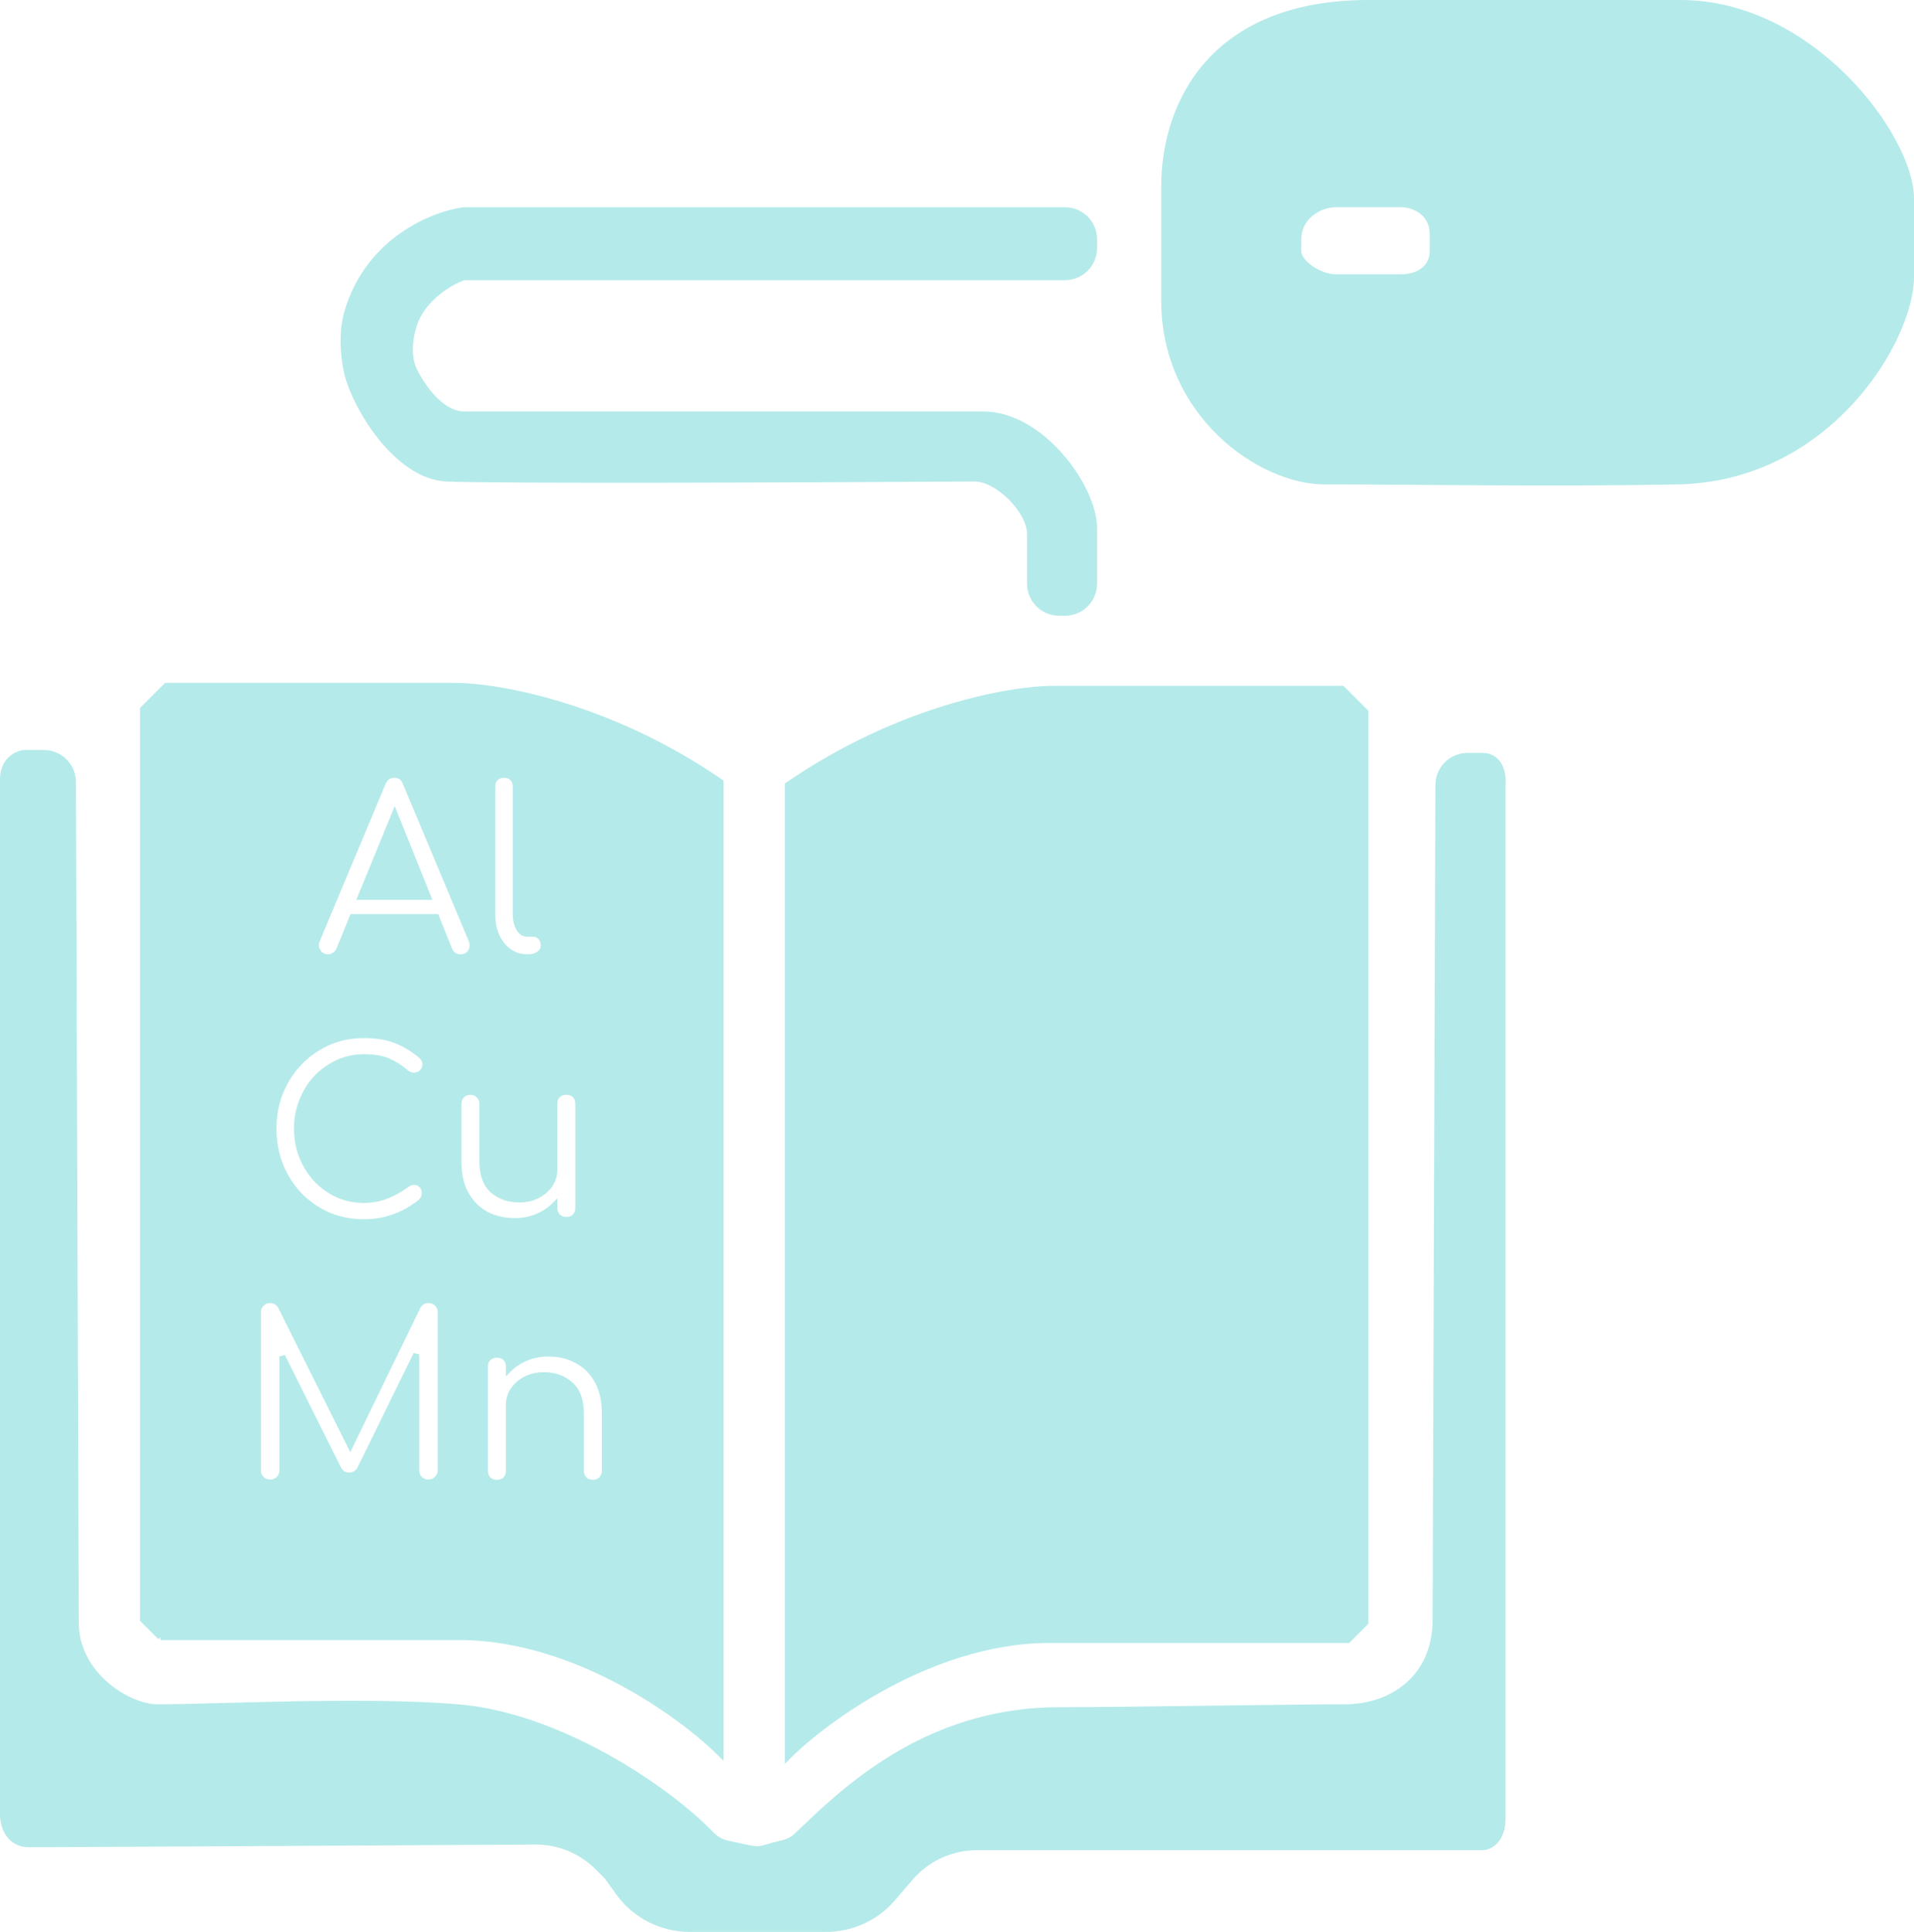 <svg width="328" height="331" viewBox="0 0 328 331" fill="none" xmlns="http://www.w3.org/2000/svg">
<path fill-rule="evenodd" clip-rule="evenodd" d="M234.5 0.5H288C310.5 0.5 327.5 23.535 327.5 34V47.5C327.5 58 313.5 82 287.5 82.5C265.606 82.921 243.5 82.5 227 82.5C216 82.5 199.5 71 199.5 51.5V32C199.5 17.5 208 0.5 234.5 0.5ZM240 47.5H229C226 47.5 222.5 45 222.5 43V41C222.5 37.198 226 35 229 35H240C243 35 245.5 37 245.5 40V43C245.5 46 243 47.5 240 47.5Z" fill="#B5EAEA"/>
<path d="M327.5 34C327.5 23.535 310.5 0.5 288 0.5H234.5C208 0.5 199.5 17.5 199.5 32M327.5 34C327.5 35.5 327.5 40.5 327.5 47.5M327.5 34V47.5M327.5 47.5C327.5 58 313.5 82 287.5 82.5C265.606 82.921 243.5 82.5 227 82.5C216 82.5 199.5 71 199.5 51.5M199.5 51.5C199.5 36.5 199.5 37.5 199.5 32M199.5 51.5V32M245.5 43C245.5 46 243 47.5 240 47.5H229C226 47.5 222.5 45 222.5 43M245.5 43C245.5 40 245.5 43 245.5 40M245.5 43V40M245.5 40C245.5 37 243 35 240 35M240 35C238.4 35 232.833 35 229 35M240 35H229M229 35C226 35 222.5 37.198 222.5 41M222.5 41C222.5 43.828 222.5 41 222.5 43M222.5 41V43" stroke="#B5EAEA"/>
<path fill-rule="evenodd" clip-rule="evenodd" d="M123.5 134V300.5C117 294 99.1 280.9 79.5 280.5H27.5L24.5 277.5V121.5L28.5 117.5H78C85.167 117.5 104.3 120.8 123.5 134ZM54.481 163.04C54.881 163.68 55.455 164 56.201 164C56.575 164 56.935 163.893 57.281 163.68C57.655 163.467 57.935 163.147 58.121 162.72L60.401 157.12H74.761L77.001 162.72C77.161 163.12 77.415 163.44 77.761 163.68C78.135 163.893 78.521 164 78.921 164C79.695 164 80.268 163.707 80.641 163.12C81.041 162.507 81.095 161.827 80.801 161.08L69.521 134.16C69.175 133.227 68.521 132.76 67.561 132.76C66.655 132.76 66.001 133.227 65.601 134.16L54.361 161C54.041 161.72 54.081 162.4 54.481 163.04ZM87.246 163.04C88.153 163.68 89.193 164 90.366 164H90.446C91.246 164 91.9 163.813 92.406 163.44C92.913 163.067 93.166 162.587 93.166 162C93.166 161.413 92.993 160.933 92.646 160.56C92.326 160.187 91.9 160 91.366 160H90.366C89.78 160 89.3 159.68 88.926 159.04C88.553 158.4 88.366 157.587 88.366 156.6V134.76C88.366 134.173 88.18 133.693 87.806 133.32C87.433 132.947 86.953 132.76 86.366 132.76C85.78 132.76 85.3 132.947 84.926 133.32C84.553 133.693 84.366 134.173 84.366 134.76V156.6C84.366 158.04 84.62 159.32 85.126 160.44C85.633 161.533 86.34 162.4 87.246 163.04ZM56.24 208.2C58.134 209 60.16 209.4 62.32 209.4C65.974 209.4 69.24 208.24 72.12 205.92C72.547 205.493 72.76 205 72.76 204.44C72.76 203.853 72.6 203.4 72.28 203.08C71.96 202.733 71.56 202.547 71.08 202.52C70.627 202.467 70.16 202.613 69.68 202.96C68.56 203.787 67.387 204.44 66.16 204.92C64.96 205.373 63.68 205.6 62.32 205.6C60.747 205.6 59.267 205.293 57.88 204.68C56.494 204.04 55.267 203.16 54.2 202.04C53.16 200.92 52.347 199.627 51.76 198.16C51.174 196.667 50.88 195.067 50.88 193.36C50.88 191.68 51.174 190.107 51.76 188.64C52.347 187.147 53.16 185.84 54.2 184.72C55.267 183.6 56.494 182.72 57.88 182.08C59.267 181.44 60.747 181.12 62.32 181.12C64.054 181.12 65.44 181.347 66.48 181.8C67.547 182.253 68.574 182.907 69.56 183.76C70.04 184.133 70.534 184.307 71.04 184.28C71.547 184.227 71.974 184.04 72.32 183.72C72.694 183.373 72.88 182.947 72.88 182.44C72.88 182.093 72.827 181.8 72.72 181.56C72.614 181.32 72.4 181.067 72.08 180.8C70.587 179.573 69.094 178.693 67.6 178.16C66.134 177.627 64.374 177.36 62.32 177.36C60.134 177.36 58.107 177.773 56.24 178.6C54.374 179.427 52.734 180.573 51.32 182.04C49.934 183.48 48.84 185.173 48.04 187.12C47.267 189.04 46.88 191.12 46.88 193.36C46.88 195.627 47.267 197.733 48.04 199.68C48.84 201.627 49.934 203.333 51.32 204.8C52.734 206.24 54.374 207.373 56.24 208.2ZM83.254 208.04C84.721 208.813 86.374 209.2 88.214 209.2C89.574 209.2 90.841 208.96 92.014 208.48C93.187 208 94.187 207.347 95.014 206.52V206.96C95.014 207.547 95.201 208.04 95.574 208.44C95.974 208.813 96.467 209 97.054 209C97.667 209 98.161 208.813 98.534 208.44C98.907 208.04 99.094 207.547 99.094 206.96V189.12C99.094 188.507 98.907 188.013 98.534 187.64C98.161 187.267 97.667 187.08 97.054 187.08C96.467 187.08 95.974 187.267 95.574 187.64C95.201 188.013 95.014 188.507 95.014 189.12V200.4C95.014 201.36 94.747 202.227 94.214 203C93.681 203.773 92.961 204.387 92.054 204.84C91.174 205.293 90.161 205.52 89.014 205.52C87.201 205.52 85.681 205 84.454 203.96C83.254 202.893 82.654 201.227 82.654 198.96V189.12C82.654 188.533 82.454 188.053 82.054 187.68C81.681 187.28 81.201 187.08 80.614 187.08C80.027 187.08 79.534 187.28 79.134 187.68C78.761 188.053 78.574 188.533 78.574 189.12V198.96C78.574 201.173 78.987 203.04 79.814 204.56C80.667 206.08 81.814 207.24 83.254 208.04ZM44.819 253.4C45.219 253.8 45.712 254 46.299 254C46.885 254 47.379 253.8 47.779 253.4C48.179 253 48.379 252.507 48.379 251.92V232.4L57.939 251.56C58.339 252.387 58.979 252.8 59.859 252.8C60.605 252.8 61.205 252.453 61.659 251.76L71.339 232.04V251.92C71.339 252.507 71.539 253 71.939 253.4C72.339 253.8 72.832 254 73.419 254C73.979 254 74.459 253.8 74.859 253.4C75.285 253 75.499 252.507 75.499 251.92V224.84C75.499 224.227 75.299 223.733 74.899 223.36C74.499 222.96 74.005 222.76 73.419 222.76C72.619 222.76 72.005 223.133 71.579 223.88L60.019 247.68L48.139 223.88C47.712 223.133 47.099 222.76 46.299 222.76C45.712 222.76 45.219 222.96 44.819 223.36C44.419 223.733 44.219 224.227 44.219 224.84V251.92C44.219 252.507 44.419 253 44.819 253.4ZM83.676 253.48C84.076 253.853 84.569 254.04 85.156 254.04C85.769 254.04 86.262 253.853 86.636 253.48C87.009 253.08 87.196 252.587 87.196 252V240.72C87.196 239.733 87.462 238.867 87.996 238.12C88.529 237.347 89.249 236.733 90.156 236.28C91.062 235.827 92.076 235.6 93.196 235.6C95.009 235.6 96.516 236.133 97.716 237.2C98.942 238.24 99.556 239.893 99.556 242.16V252C99.556 252.587 99.742 253.08 100.116 253.48C100.516 253.853 101.009 254.04 101.596 254.04C102.182 254.04 102.662 253.853 103.036 253.48C103.436 253.08 103.636 252.587 103.636 252V242.16C103.636 239.947 103.209 238.08 102.356 236.56C101.529 235.04 100.382 233.893 98.916 233.12C97.476 232.32 95.836 231.92 93.996 231.92C92.636 231.92 91.369 232.16 90.196 232.64C89.022 233.12 88.022 233.773 87.196 234.6V234.16C87.196 233.547 87.009 233.053 86.636 232.68C86.262 232.307 85.769 232.12 85.156 232.12C84.569 232.12 84.076 232.307 83.676 232.68C83.302 233.053 83.116 233.547 83.116 234.16V252C83.116 252.587 83.302 253.08 83.676 253.48Z" fill="#B5EAEA"/>
<path d="M61.801 153.68H73.361L67.641 139.44L61.801 153.68Z" fill="#B5EAEA"/>
<path d="M79.5 280.5C99.1 280.9 117 294 123.5 300.5V134C104.3 120.8 85.167 117.5 78 117.5H28.5L24.5 121.5V277.5L27.5 280.5M79.5 280.5C59.9 280.5 36.667 280.5 27.5 280.5M79.5 280.5H27.5M56.201 164C55.455 164 54.881 163.68 54.481 163.04C54.081 162.4 54.041 161.72 54.361 161L65.601 134.16C66.001 133.227 66.655 132.76 67.561 132.76C68.521 132.76 69.175 133.227 69.521 134.16L80.801 161.08C81.095 161.827 81.041 162.507 80.641 163.12C80.268 163.707 79.695 164 78.921 164C78.521 164 78.135 163.893 77.761 163.68C77.415 163.44 77.161 163.12 77.001 162.72L74.761 157.12H60.401L58.121 162.72C57.935 163.147 57.655 163.467 57.281 163.68C56.935 163.893 56.575 164 56.201 164ZM61.801 153.68H73.361L67.641 139.44L61.801 153.68ZM90.366 164C89.193 164 88.153 163.68 87.246 163.04C86.34 162.4 85.633 161.533 85.126 160.44C84.62 159.32 84.366 158.04 84.366 156.6V134.76C84.366 134.173 84.553 133.693 84.926 133.32C85.3 132.947 85.78 132.76 86.366 132.76C86.953 132.76 87.433 132.947 87.806 133.32C88.18 133.693 88.366 134.173 88.366 134.76V156.6C88.366 157.587 88.553 158.4 88.926 159.04C89.3 159.68 89.78 160 90.366 160H91.366C91.9 160 92.326 160.187 92.646 160.56C92.993 160.933 93.166 161.413 93.166 162C93.166 162.587 92.913 163.067 92.406 163.44C91.9 163.813 91.246 164 90.446 164H90.366ZM62.32 209.4C60.16 209.4 58.134 209 56.24 208.2C54.374 207.373 52.734 206.24 51.32 204.8C49.934 203.333 48.84 201.627 48.04 199.68C47.267 197.733 46.88 195.627 46.88 193.36C46.88 191.12 47.267 189.04 48.04 187.12C48.84 185.173 49.934 183.48 51.32 182.04C52.734 180.573 54.374 179.427 56.24 178.6C58.107 177.773 60.134 177.36 62.32 177.36C64.374 177.36 66.134 177.627 67.6 178.16C69.094 178.693 70.587 179.573 72.08 180.8C72.4 181.067 72.614 181.32 72.72 181.56C72.827 181.8 72.88 182.093 72.88 182.44C72.88 182.947 72.694 183.373 72.32 183.72C71.974 184.04 71.547 184.227 71.04 184.28C70.534 184.307 70.04 184.133 69.56 183.76C68.574 182.907 67.547 182.253 66.48 181.8C65.44 181.347 64.054 181.12 62.32 181.12C60.747 181.12 59.267 181.44 57.88 182.08C56.494 182.72 55.267 183.6 54.2 184.72C53.16 185.84 52.347 187.147 51.76 188.64C51.174 190.107 50.88 191.68 50.88 193.36C50.88 195.067 51.174 196.667 51.76 198.16C52.347 199.627 53.16 200.92 54.2 202.04C55.267 203.16 56.494 204.04 57.88 204.68C59.267 205.293 60.747 205.6 62.32 205.6C63.68 205.6 64.96 205.373 66.16 204.92C67.387 204.44 68.56 203.787 69.68 202.96C70.16 202.613 70.627 202.467 71.08 202.52C71.56 202.547 71.96 202.733 72.28 203.08C72.6 203.4 72.76 203.853 72.76 204.44C72.76 205 72.547 205.493 72.12 205.92C69.24 208.24 65.974 209.4 62.32 209.4ZM88.214 209.2C86.374 209.2 84.721 208.813 83.254 208.04C81.814 207.24 80.667 206.08 79.814 204.56C78.987 203.04 78.574 201.173 78.574 198.96V189.12C78.574 188.533 78.761 188.053 79.134 187.68C79.534 187.28 80.027 187.08 80.614 187.08C81.201 187.08 81.681 187.28 82.054 187.68C82.454 188.053 82.654 188.533 82.654 189.12V198.96C82.654 201.227 83.254 202.893 84.454 203.96C85.681 205 87.201 205.52 89.014 205.52C90.161 205.52 91.174 205.293 92.054 204.84C92.961 204.387 93.681 203.773 94.214 203C94.747 202.227 95.014 201.36 95.014 200.4V189.12C95.014 188.507 95.201 188.013 95.574 187.64C95.974 187.267 96.467 187.08 97.054 187.08C97.667 187.08 98.161 187.267 98.534 187.64C98.907 188.013 99.094 188.507 99.094 189.12V206.96C99.094 207.547 98.907 208.04 98.534 208.44C98.161 208.813 97.667 209 97.054 209C96.467 209 95.974 208.813 95.574 208.44C95.201 208.04 95.014 207.547 95.014 206.96V206.52C94.187 207.347 93.187 208 92.014 208.48C90.841 208.96 89.574 209.2 88.214 209.2ZM46.299 254C45.712 254 45.219 253.8 44.819 253.4C44.419 253 44.219 252.507 44.219 251.92V224.84C44.219 224.227 44.419 223.733 44.819 223.36C45.219 222.96 45.712 222.76 46.299 222.76C47.099 222.76 47.712 223.133 48.139 223.88L60.019 247.68L71.579 223.88C72.005 223.133 72.619 222.76 73.419 222.76C74.005 222.76 74.499 222.96 74.899 223.36C75.299 223.733 75.499 224.227 75.499 224.84V251.92C75.499 252.507 75.285 253 74.859 253.4C74.459 253.8 73.979 254 73.419 254C72.832 254 72.339 253.8 71.939 253.4C71.539 253 71.339 252.507 71.339 251.92V232.04L61.659 251.76C61.205 252.453 60.605 252.8 59.859 252.8C58.979 252.8 58.339 252.387 57.939 251.56L48.379 232.4V251.92C48.379 252.507 48.179 253 47.779 253.4C47.379 253.8 46.885 254 46.299 254ZM85.156 254.04C84.569 254.04 84.076 253.853 83.676 253.48C83.302 253.08 83.116 252.587 83.116 252V234.16C83.116 233.547 83.302 233.053 83.676 232.68C84.076 232.307 84.569 232.12 85.156 232.12C85.769 232.12 86.262 232.307 86.636 232.68C87.009 233.053 87.196 233.547 87.196 234.16V234.6C88.022 233.773 89.022 233.12 90.196 232.64C91.369 232.16 92.636 231.92 93.996 231.92C95.836 231.92 97.476 232.32 98.916 233.12C100.382 233.893 101.529 235.04 102.356 236.56C103.209 238.08 103.636 239.947 103.636 242.16V252C103.636 252.587 103.436 253.08 103.036 253.48C102.662 253.853 102.182 254.04 101.596 254.04C101.009 254.04 100.516 253.853 100.116 253.48C99.742 253.08 99.556 252.587 99.556 252V242.16C99.556 239.893 98.942 238.24 97.716 237.2C96.516 236.133 95.009 235.6 93.196 235.6C92.076 235.6 91.062 235.827 90.156 236.28C89.249 236.733 88.529 237.347 87.996 238.12C87.462 238.867 87.196 239.733 87.196 240.72V252C87.196 252.587 87.009 253.08 86.636 253.48C86.262 253.853 85.769 254.04 85.156 254.04Z" stroke="#B5EAEA"/>
<path d="M135 301V134.5C154.2 121.3 173.333 118 180.5 118H230L234 122V278L231 281H179C159.4 281.4 141.5 294.5 135 301Z" fill="#B5EAEA" stroke="#B5EAEA"/>
<path d="M4 129H7.517C10.272 129 12.508 131.228 12.517 133.983L13 278C13 287 22 292.5 27 292.5C37.5 292.5 62.157 291.138 78.5 292.5C95.612 293.926 114.08 306.198 121.875 314.278C122.627 315.058 123.574 315.62 124.633 315.848C131.441 317.317 128.929 316.972 134.113 315.795C135.014 315.591 135.853 315.174 136.523 314.537C143.867 307.55 158.137 293 181.5 293C193.667 293 220.5 292.5 230.5 292.5C238.5 292.5 246 287.5 246 277.5L246.483 134.483C246.492 131.728 248.728 129.5 251.483 129.5H254C257.2 129.5 257.667 132.833 257.5 134.5V311.5C257.5 315.5 255.167 316.5 254 316.5H167.399C163.02 316.5 158.86 318.413 156.01 321.738L152.99 325.262C150.14 328.587 145.98 330.5 141.601 330.5H118.17C113.353 330.5 108.83 328.187 106.009 324.282L104 321.5L102.429 319.929C99.595 317.095 95.753 315.513 91.745 315.535C60.904 315.71 8.36 316 5 316C1.4 316 0.5 312.667 0.5 311V133.5C0.5 130.3 2.833 129.167 4 129Z" fill="#B5EAEA"/>
<path d="M182.5 105H181.5C178.739 105 176.5 102.762 176.5 100.001V91.5C176.5 87.5 171 82 167 82C140.333 82.167 84.9 82.4 76.5 82C68.1 81.6 61 70 59.5 64C59.375 63.5 58.132 58.214 59.5 53.5C63.1 41.1 74.333 36.667 79.5 36H182.5C185.261 36 187.5 38.239 187.5 41V42.5C187.5 45.261 185.261 47.5 182.5 47.5H79.5C77 48.333 72.414 51.257 71 55.5C70 58.5 70 61.5 71 63.5C73 67.5 76.255 71 79.5 71H168.5C178.5 71 187.5 83.5 187.5 90.5V100C187.5 102.761 185.261 105 182.5 105Z" fill="#B5EAEA"/>
<path d="M4 129H7.517C10.272 129 12.508 131.228 12.517 133.983L13 278C13 287 22 292.5 27 292.5C37.5 292.5 62.157 291.138 78.5 292.5C95.612 293.926 114.08 306.198 121.875 314.278C122.627 315.058 123.574 315.62 124.633 315.848C131.441 317.317 128.929 316.972 134.113 315.795C135.014 315.591 135.853 315.174 136.523 314.537C143.867 307.55 158.137 293 181.5 293C193.667 293 220.5 292.5 230.5 292.5C238.5 292.5 246 287.5 246 277.5L246.483 134.483C246.492 131.728 248.728 129.5 251.483 129.5H254C257.2 129.5 257.667 132.833 257.5 134.5V311.5C257.5 315.5 255.167 316.5 254 316.5H167.399C163.02 316.5 158.86 318.413 156.01 321.738L152.99 325.262C150.14 328.587 145.98 330.5 141.601 330.5H118.17C113.353 330.5 108.83 328.187 106.009 324.282L104 321.5L102.429 319.929C99.595 317.095 95.753 315.513 91.745 315.535C60.904 315.71 8.36 316 5 316C1.4 316 0.5 312.667 0.5 311V133.5C0.5 130.3 2.833 129.167 4 129Z" stroke="#B5EAEA" stroke-linecap="round"/>
<path d="M182.5 105H181.5C178.739 105 176.5 102.762 176.5 100.001V91.5C176.5 87.5 171 82 167 82C140.333 82.167 84.9 82.4 76.5 82C68.1 81.6 61 70 59.5 64C59.375 63.5 58.132 58.214 59.5 53.5C63.1 41.1 74.333 36.667 79.5 36H182.5C185.261 36 187.5 38.239 187.5 41V42.5C187.5 45.261 185.261 47.5 182.5 47.5H79.5C77 48.333 72.414 51.257 71 55.5C70 58.5 70 61.5 71 63.5C73 67.5 76.255 71 79.5 71H168.5C178.5 71 187.5 83.5 187.5 90.5V100C187.5 102.761 185.261 105 182.5 105Z" stroke="#B5EAEA" stroke-linecap="round"/>
</svg>
